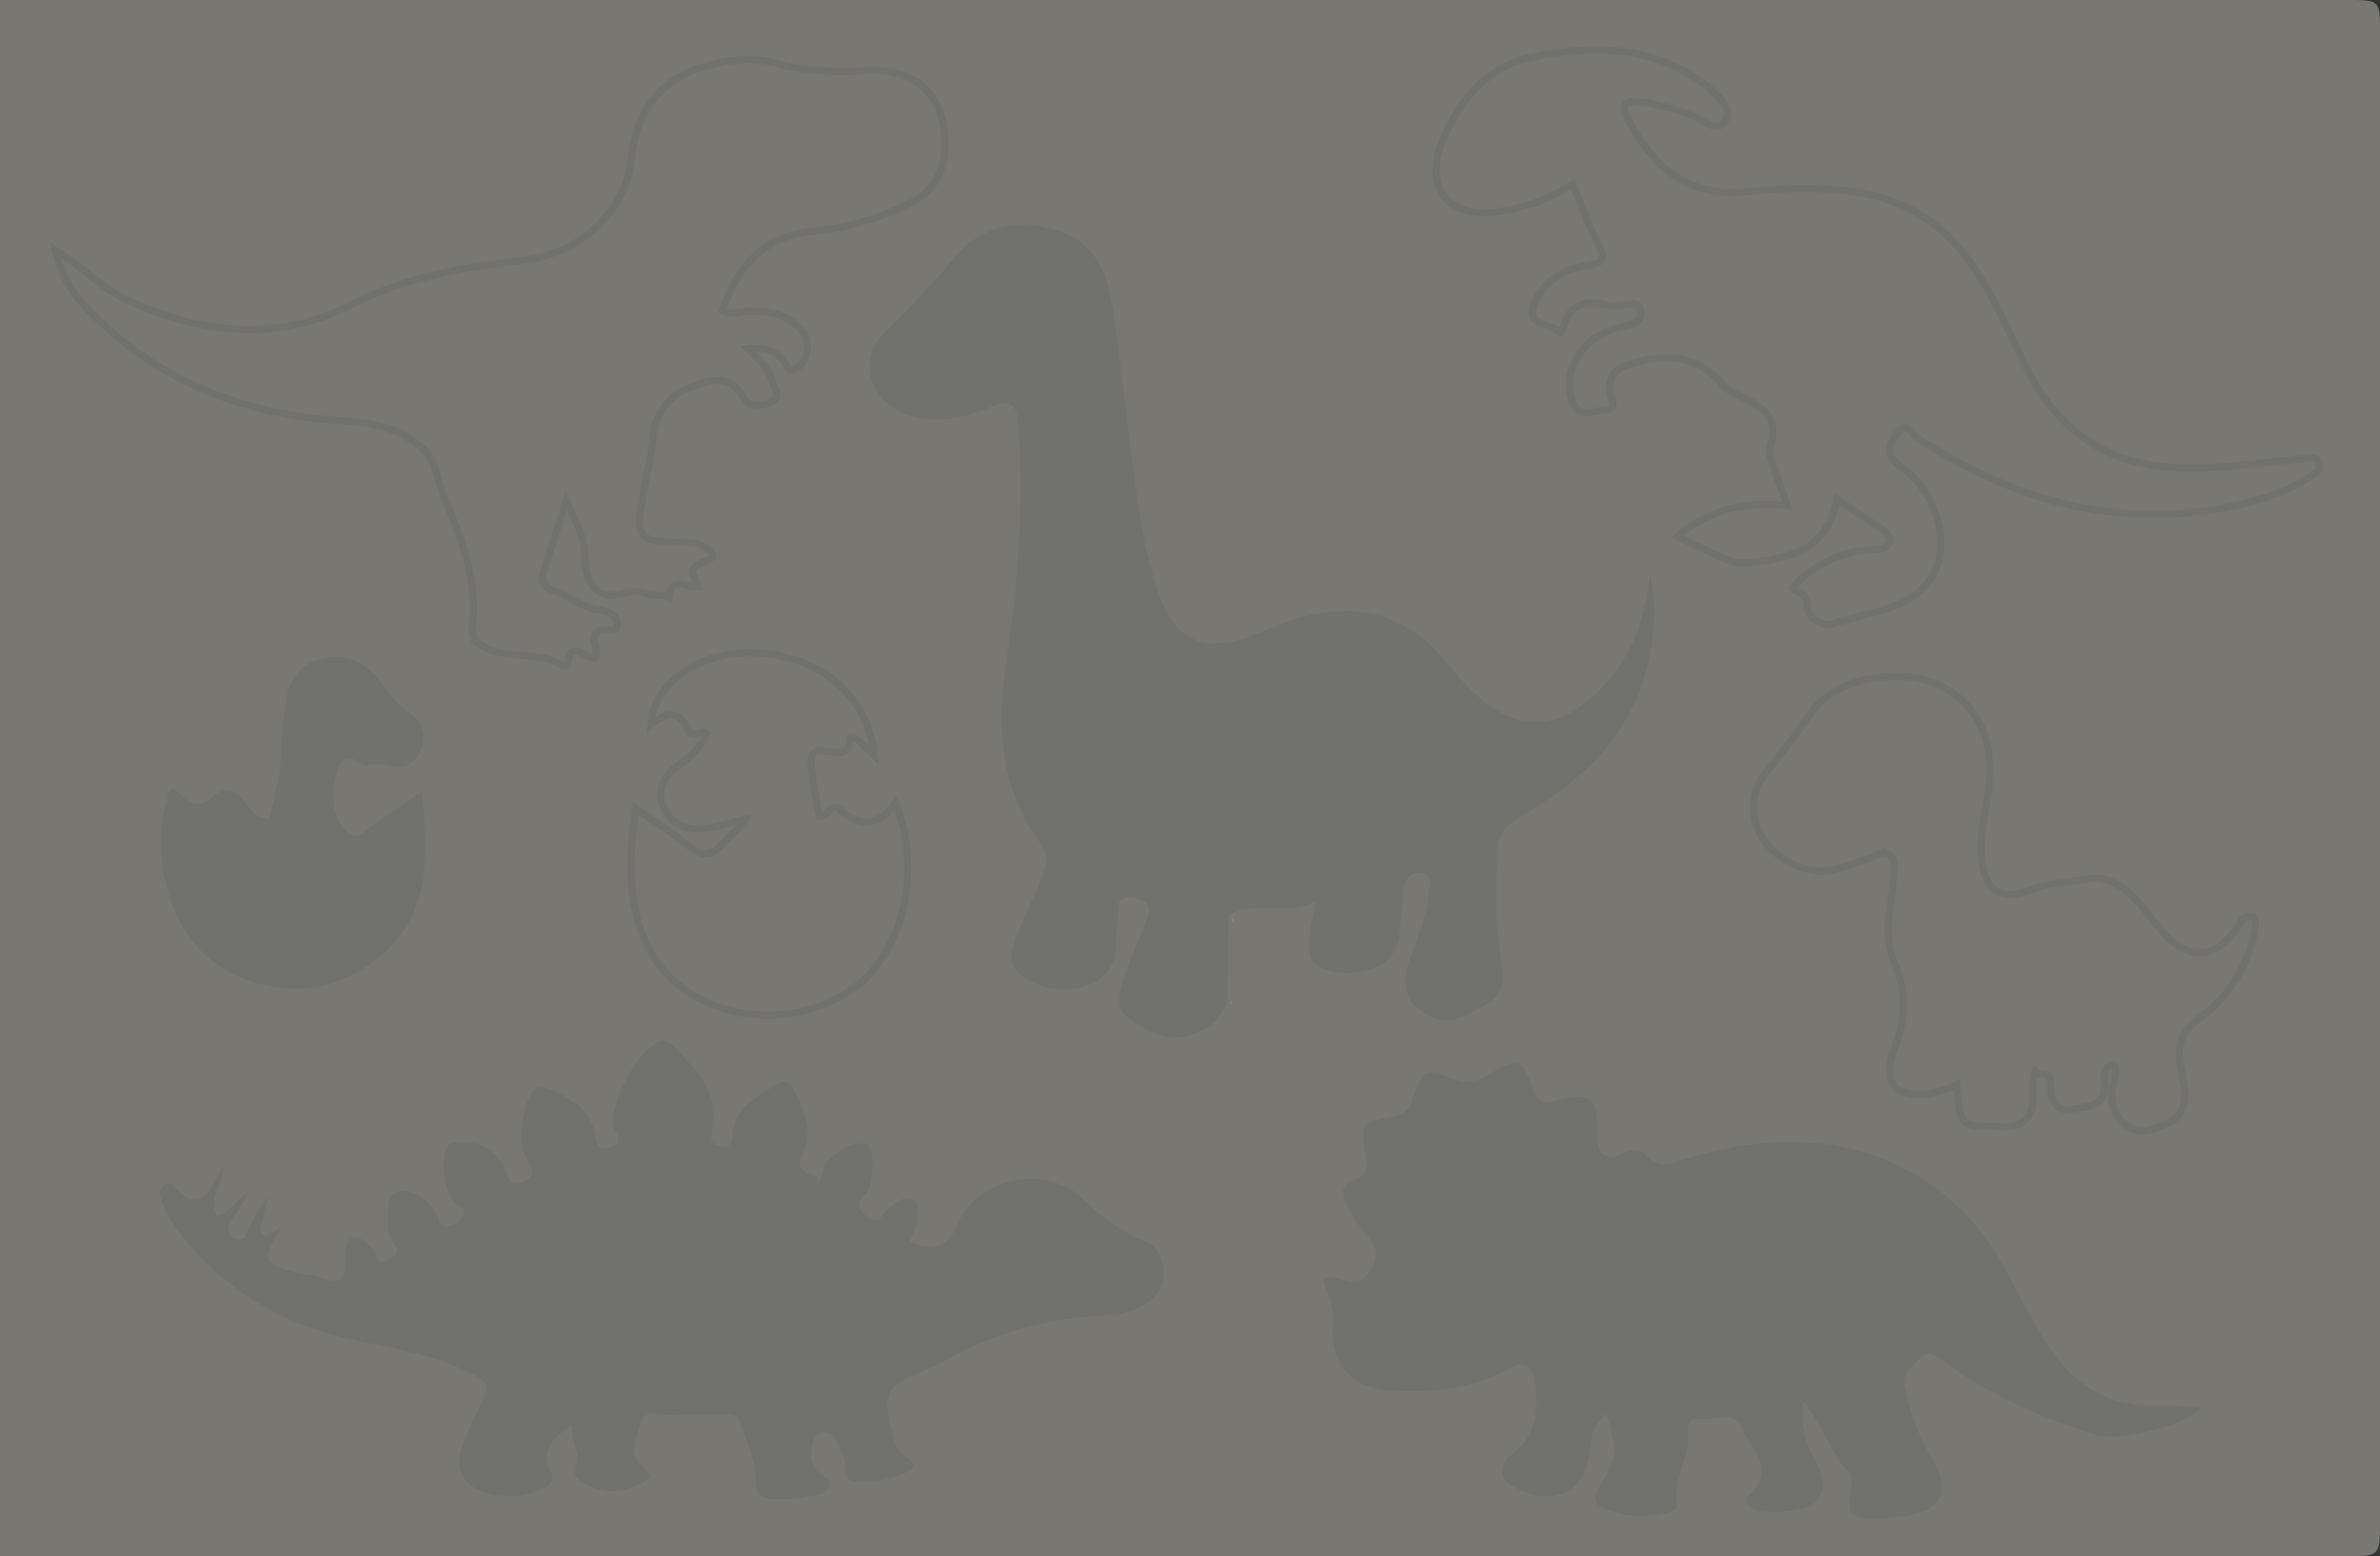 <svg xmlns="http://www.w3.org/2000/svg" viewBox="0 0 665.36 434.94"><rect x="0" y="0" width="665.36" height="434.94" fill="#333333" stroke="none"/><defs><style>.cls-1{opacity:0.4;}.cls-2,.cls-4{fill:#e2dcd0;}.cls-3{fill:#ceccc3;stroke:#e2dcd0;}.cls-3,.cls-4{stroke-miterlimit:10;stroke-width:2px;}.cls-4{stroke:#ceccc3;}.cls-5{fill:#fefefe;}</style></defs><title>light-background.svg</title><g id="Layer_2" data-name="Layer 2"><g id="Layer_1-2" data-name="Layer 1"><g class="cls-1"><path class="cls-2" d="M0,434.94V0H656.25c9.1,0,9.11,0,9.11,9.07q0,208.07,0,416.14c0,9.72,0,9.72-9.76,9.72Zm75.66-91.29L74,342.48l2.71-11.3c-4.85,4.26-6.26,8.32-8.21,12-.51,1-.59,2.89-2.43,2s-1.52-2.11-.53-3.7c1.74-2.77,4.11-5.27,5-9.23-4.79.66-6.14,5.15-9.33,6.42-2-5.07,3.43-8.81,1.88-13.69-1.72-.09-2.26,1.26-2.78,2.36-2.53,5.32-4.9,10.64-11.27,3.36a2.67,2.67,0,0,0-4-.11,3.62,3.62,0,0,0-1.22,4c.93,4.11,3.15,7.55,5.66,10.77C62,361.33,78.54,371,98,375.24c11.76,2.56,23.61,4.21,34.44,10.1,2.65,1.44,3,2.15,1.92,4.49-2.22,4.88-4.69,9.69-6.4,14.75-2,5.89.57,10.87,6.22,13a23.3,23.3,0,0,0,16.47,0c2.94-1.05,5.9-3,4.1-6.7-2.5-5.16.06-7.82,4.07-10.69.11,3.47,2.29,6.17,1.26,9.29-1.15,3.45.46,4.65,3.47,6.24,4.77,2.53,9,2.53,13.86.61,4.59-1.79,7.27-3,2.35-7.69-3.22-3.06-.66-6.94.1-10.36.8-3.65,3.87-1.67,5.88-1.78,5.38-.29,10.78-.26,16.17-.22,1.47,0,3.41-1.08,4.12,1.63,1.31,5,4.21,9.91,4.09,14.8-.19,7.55,4.15,7.31,9,7.25a36.35,36.35,0,0,0,6.42-.73c2.7-.52,5.94-.67,7.13-3.62s-2.16-3.7-3.64-5.32c-2.05-2.24-1.37-4.84-.74-7.31a2.19,2.19,0,0,1,2.44-1.68c2.66.5,2.53,3.19,3.55,4.94a6.68,6.68,0,0,1,.92,3.71c-.39,4.33,2.3,5.23,5.62,5.07,4.08-.19,8.21-.6,12-2.25,3.33-1.45,5.39-3.49,1.14-6.37a6.21,6.21,0,0,1-3-3.9c-3.43-13.75-3.48-13.73,9.33-19.34a28.62,28.62,0,0,0,2.93-1.33,96.63,96.63,0,0,1,46.56-13.14,22.64,22.64,0,0,0,10.4-3.21c3.83-2.16,6.22-5.11,6.07-9.82s-2.06-8.18-6.17-9.79c-6.6-2.58-11.83-6.79-16.86-11.6-11.08-10.58-30.88-6-36.52,7.6-2.49,6-6,6.5-11.11,4.58,2.26-4.75,2.65-10.75.3-12-3.44-1.77-6.07.91-8.56,2.76-1.52,1.13-1.57,4.64-4.88,1.61-2.85-2.61-.32-3.47.74-5,2.45-3.61,2.24-14.45-.55-15-5-1-8.94,2-12.36,5.4a2.89,2.89,0,0,0-.65,1.11c-.54,1.64-.83,3.39-3.3,1.84-1.65-1-2.41-1.64-1.26-3.82,3.68-7,.64-13.34-2.48-19.55-1.32-2.64-3.59-3.09-6-1.59-5.76,3.66-12.37,6.69-12.84,14.91-.08,1.43-.14,2.58-2,2.34s-2.19-1.19-1.76-3.11c2.51-11.19-4.57-18.1-11.46-25a4.17,4.17,0,0,0-4.73-1.08c-6.43,2.37-14.58,18-13.34,24.9.23,1.32,3.25,3.62-.28,4.59-3.15.87-2.59-2.06-3-3.71-2-7.68-8.35-10.44-14.71-13.15a3.33,3.33,0,0,0-4,1.17c-3.72,4.22-5,15.78-1.9,20.79,1.14,1.83,2.35,2.83-.47,4.37-3,1.65-3-.28-3.77-2.17a13.7,13.7,0,0,0-15.46-8.65c-1,.18-1.92.07-2.63,1.26-2.34,4-1.3,13.26,2,17.06.82,1,3.24,1.28,1.91,3.31a4.78,4.78,0,0,1-2.67,1.7c-2.35.6-1.89-1.61-2.56-2.78-2.71-4.66-7.62-8.12-12.09-6.9-4,1.1-3.57,7.18-3.32,11.49a12.32,12.32,0,0,0,1,3.65c.5,1.27,2.95,2.08,0,3.81s-2.34-1.05-3.13-1.94c-1.89-2.12-4.15-4.83-6.8-4.21-3,.72-3,4.42-2.93,7.15.13,4.1-.44,6.36-5.31,4.13-2.06-.94-4.65-.66-6.91-1.28-9.18-2.49-9.15-2.53-4.37-10.63.38-.65,1.23-1.32.43-2.36C77.87,341.55,77,343.18,75.66,343.65ZM343.73,280.8c.52-.3.91-.65.39-1.27l.36-22c.13-.11.39-.25.37-.34a4.46,4.46,0,0,0-.33-.83c7-3.14,14.43,0,22-2.7-.7,4.46-1.84,7.73-1.54,11.19.17,2,.14,3.95,1.94,5.23,5.58,4,11.71,3.38,17.59,1.35,4.47-1.55,7.18-5.26,7.74-10.16a95.84,95.84,0,0,0,1-11.57c0-3,1.48-4.92,3.89-4.76,2.86.18,1.38,3.1,1.26,4.63-.5,6.28-2.95,12-5.09,17.91-1.82,5-2.35,10.49,1.65,14.35,4.19,4,9.39,5.89,15.58,2.78,10.1-5.07,11.73-7,9.89-18.28-1.51-9.27-.91-18.45-.82-27.71,0-4.68,2-7.12,5.94-9.44,15.33-9,28.59-20.11,34.47-37.76,3.78-11.37,4.7-22.94,1.51-34.69a41.28,41.28,0,0,0-2,8.71c-2,12.66-7.49,23.34-18,31-8.42,6.11-16.66,5.74-25-.4-4.93-3.61-8.62-8.4-12.59-12.94-9.58-11-21.49-15.15-35.91-12.54-7.07,1.28-13.43,4.47-20.14,6.73-13.53,4.56-19.61-1.59-23.15-12.13-3.16-9.43-4.89-19.17-6.23-29-2.35-17.25-4-34.61-6.73-51.8-1.52-9.7-5.89-18.13-16.51-21.08-11.1-3.08-21.38-1.06-28.88,7.74A274.33,274.33,0,0,1,246.7,92.14c-8.59,8.18-4.48,21.19,7,24.88,8.29,2.68,16.3.69,23.84-2.38,5-2,5.72-.78,6.08,3.85,1.75,22.47-.07,44.71-3.35,66.92-2.68,18.14-1.73,35.73,10,51.13,2.19,2.89,1.15,5.75,0,8.5-2.27,5.56-5,10.95-7.1,16.56-1.38,3.62-2.55,8,.74,10.9a20.54,20.54,0,0,0,15.78,5c6.87-1,13.1-4.47,13.26-13.17.05-2.8.3-5.6.62-8.38.16-1.41-.57-3.56,1.12-4a6.73,6.73,0,0,1,4.83,1c1.44,1,.52,2.9,0,4.2-1.56,4.2-3.57,8.23-5.09,12.44-4.47,12.32-3.43,14.79,8,20.16C330.09,293.29,340.88,288.78,343.73,280.8ZM617,392.44c-4.72-.21-9-.74-13.26-.52-12.85.65-22.39-4.86-29.54-15.18-4.92-7.1-8.64-14.87-12.72-22.44-7.41-13.74-18.14-24-32.44-30.29-19.39-8.48-39-6.83-58.7-.85-3.36,1-6.54,2.82-9.62-1.12-1.44-1.84-4.85-1.83-6.74-.92-5.51,2.64-6.55.84-6.47-4.59.15-10.56-2.32-12.37-12.68-9.82-3,.74-4.26.66-5.42-2.79-3-8.85-5.28-9.65-13.06-4.8-3.56,2.22-6.49,3-10.61,1.24-7.07-3-9.35-1.65-11.63,6-.81,2.71-1.59,4.14-4.83,4.73-9.59,1.75-10.2,2.74-8.45,12.5.51,2.82.39,4.29-2.46,5.3-4.68,1.68-4.74,5.08-2.65,8.81a49.75,49.75,0,0,0,5,7.53c2.42,2.92,4.12,5.1,1.49,9.35s-5.2,2.21-8.17,1.71c-3.74-.63-6.62-.84-4.07,4.75a18.27,18.27,0,0,1,1.73,9.26c-1,11.26,5.34,18.43,16.81,19.26,11.74.85,23.25-.38,33.8-6.16,4-2.18,5.37-.78,5.84,3.18.87,7.33.72,14.07-6.09,19.17-3.51,2.63-4.59,7.3-.5,9.91,9.62,6.13,22,5,23.77-9.24.41-3.22.56-6.62,3.31-9.33,2.64,9.43,2.6,9.41-2.63,18.65-1.65,2.92-1.18,5.46,2.16,6.84a27.36,27.36,0,0,0,18.39,1.11c1.79-.51,3.54-1.33,3.28-3.36-.9-6.86,3.68-12.81,3.06-19.59-.17-1.88.09-3.67,2.63-3.25,3.64.6,9.3-2.18,10.56,1.87,1.72,5.51,10,10.75,2.37,17.73-1.91,1.76-1.38,3.9.92,5.36,3.49,2.23,16.45,1.08,19.17-2.11,3.9-4.59,1.58-9.24-.7-13.66A22.15,22.15,0,0,1,505,394.48c4.81,6.51,6.37,13,11.07,17.44.69.66.56,2.47.4,3.71-1,8.61-.19,9.65,8.72,9.72a54.44,54.44,0,0,0,7.09-.58c11.48-1.44,14.73-8,8.58-18-3.69-6-5.73-12.43-7.37-19.15-.88-3.61,1.92-4.93,3.59-7,2.06-2.54,4.1-.62,5.62.51,13,9.74,27.72,16,43.12,20.87,6.25,2,26.05-2.67,30.43-7.9A10,10,0,0,0,617,392.44ZM15.52,69.92c2,8.82,6.34,14.09,11.24,18.84,18.94,18.35,42.19,27.15,68,28.8,8.84.57,16.39,1.5,23.34,7.89,4.11,3.78,3.87,8.31,5.58,12.46,4.92,11.94,9.93,23.91,8.3,37.35a5,5,0,0,0,2.43,5c6.94,4.47,15.73,1.47,22.89,5.77,2.13,1.28.92-3.38,3-4a2.2,2.2,0,0,1,1.58.09c3.51,2.2,6.09,3.28,4.09-2.77a2.43,2.43,0,0,1,2.09-3.22c1.66-.35,4.51,1,4.39-1.89-.09-2.19-2.66-3.55-4.75-3.76-4.91-.49-8.52-3.81-12.93-5.33-2.16-.75-3.83-2.24-3-4.91,2-6.49,4.12-13,6.5-20.44,1.86,4.5,3.77,7.91,4.66,11.58,1.08,4.43-.56,9.41,3.48,13.23,4.22,4,8.81-.2,13.13,1.05A51.89,51.89,0,0,0,187,166.7c.71-6,5.12-2.49,8.1-2.69-2.19-5.36-2.18-5.35,2.73-7.48.51-.22,1.2-.65,1.31-1.1.31-1.31-.82-1.82-1.71-2.38-3.52-2.22-7.51-1.35-11.3-1.56-6.54-.35-8.24-2.37-7.07-8.94,1.28-7.2,2.71-14.38,3.75-21.62s5.34-11.17,12.12-13.44c5.52-1.84,9.74-2.1,13,3.78,1.67,3,5.68,2.09,7.91,1,2.6-1.24.45-4.26-.14-6.29-1-3.31-3.69-5.62-6.6-8.54,5-.56,8.32.6,10.59,4.25.55.87.66,2.07,2.2,1.54,3.64-1.26,5.06-7,2.75-10.14-3.91-5.3-9.38-6.21-15.37-6.17-2.3,0-4.61,1.26-7.28-.06,4.07-12.08,10.89-20.63,24.61-22.15a79,79,0,0,0,27.79-7.88c6.3-3.24,9.55-8.45,9.77-15.54.45-14.49-7.94-22.83-23.24-21.55a72.58,72.58,0,0,1-24.86-2.28c-6.25-1.64-12.56-.61-18.45.9-13,3.35-19.85,13.05-21.11,25.75-1.56,15.75-15.07,27-30.31,28.62-16.52,1.79-32.77,4.76-47.83,12.35C77,95.86,56,93.36,35,83.57,28.23,80.41,23.38,74.68,15.52,69.92ZM439.64,51.45c2.45,5.8,4.46,11.47,7.21,16.75,2,3.82,2.17,5.21-2.78,6-6.3,1-11.93,4-14.82,10.23-2.71,5.83,2.28,6,5.64,7.57.83.39,1.83,1.85,2.1.47,1.58-8.11,6.94-8.65,13.38-7,2.92.74,7.83-2.49,8.43,1.61.56,3.88-4.68,4-7.87,5-8.81,2.76-14.29,12.4-11.23,20.3,1.85,4.79,5.9,2.57,9.35,2.19,3.71-.4,1.37-2.9,1.2-4-.9-5.77,1.66-7.74,7.07-9.22,9.8-2.69,18-1.55,24.69,6.49a10.62,10.62,0,0,0,3.73,2.52c6.37,2.92,12.21,6,9.15,14.83-.43,1.23.33,3,.79,4.4,1.21,3.73,2.56,7.41,4.1,11.82-11.93-1.34-22,1.17-30.62,8.6,16,7.87,16,7.79,21.25,7.19,11-1.26,20.91-4.06,23.13-17.66,4.4,2.91,8.32,5.46,12.19,8.09,1.4,1,3.13,2,2.47,4.05-.52,1.66-2.41,2-3.74,2a31.11,31.11,0,0,0-20.93,8.4c-2.86,2.58-3.24,2.17.4,4.14,1.35.73,1.34,1.9,1.4,3.26.18,4.57,5.63,5.47,7,5,5.7-1.95,11.66-2.92,17.28-5,10.68-4,15.06-12.58,12.28-23.71A27.1,27.1,0,0,0,531,130.13c-3.93-2.86-2.94-5.36-.79-8.64,2.87-4.37,4.4,0,5.93,1,25.44,16.52,52.8,24.89,83.34,19.9,9.38-1.53,18.5-4,26.63-9.21,1.25-.8,2.78-1.73,2.34-3.5-.49-2-2.4-1.58-3.79-1.46-6.41.57-12.8,1.3-19.19,1.95-25.42,2.59-46.57-.88-60.17-29.82-4.29-9.13-8.4-18.39-14.26-26.7-7.41-10.52-17.21-17.13-30-19.52-11-2-22-1.54-32.86-.5C470.53,55.28,461.37,45.17,455,33c-2.18-4.13.09-5,3.62-4.48a55.65,55.65,0,0,1,15.5,4.22c2.61,1.2,5.89,4.28,8.06,1.29,2.45-3.37-1.07-6.29-3.46-8.7a28.67,28.67,0,0,0-4.62-3.5c-14.37-9.49-30.36-9.06-46-5.76C415.76,18.69,407.89,28,403.21,39.58,398,52.41,405,61.17,418.67,59.18A49.87,49.87,0,0,0,439.64,51.45ZM590.78,297.4c1.48,2.06.47,3.94-.09,6.19-1.76,7.05,3.93,13.74,10,12.23,9.11-2.26,11.51-6,9.36-15.49-1.44-6.37-1.62-11.21,4.94-15.89,8.3-5.94,13.61-14.85,15.48-25.28.17-1,0-2.8-.37-2.89-1.14-.28-2.58-.42-3.42.94-.57.91-1.07,1.87-1.71,2.73-6.08,8.13-13,8.54-19.91,1-2.63-2.84-4.88-6-7.45-8.94-3.75-4.23-8.65-7.35-14.15-6.35-5.26,1-10.68,1.06-15.89,3.15-8.41,3.37-13.07-.26-13.63-9.46-.36-5.88.75-11.59,1.76-17.31,2.46-14-2.64-25.38-13.5-30.53-10.44-5-28.9-2.54-35.88,7.62-3.89,5.67-8,11.11-12.4,16.45-4.57,5.61-5,12.25-1.16,18.69,3.43,5.71,12.52,10.22,18.54,9a66.68,66.68,0,0,0,12.09-3.77c5.22-2.2,6.32-.39,6.09,4.67-.36,8.11-3.45,16.44-.07,24.31,3.77,8.77,3.17,17.09-.19,25.6a13.85,13.85,0,0,0-.81,3.12c-.73,5.14.94,8.22,6.68,8.66,4.32.33,8.15-1,12.05-2.75.73,11.43.73,11.46,9.89,11.72,3,.09,6.2.58,8.71-1.51,4.46-3.71,1.46-9.29,3.1-13.92,1.25,1.53,4.85-.55,4.33,3.38-.57,4.28,2.11,8.14,5.66,7.35,3.74-.83,10.64-.61,9.53-8.36C588.3,301.11,587.9,298.24,590.78,297.4ZM177.75,226c-4.29,27.34,1.64,44.43,17.94,53.14,14.24,7.61,33.72,5.51,45.43-4.89,12.14-10.79,16.46-32.77,9.3-49.76-4.66,6.53-10,6.62-15.65,1.77-2.59-2.2-3.3,2.34-5.57,2-.25-1.09-.49-1.92-.62-2.76-.61-4-1.44-8.08-1.72-12.15-.57-8.41,10.83,1.88,10.75-6.73,0-1.5,2-.07,2.85.75l4,3.68c-1.81-17.62-16.81-29.19-36.44-28.55-13.72.45-25.65,9.41-26,20.22,4.35-3.86,8.13-4.41,10.59,1.5,1.21,2.9,3.52-.9,5.06.93a21.83,21.83,0,0,1-7.41,8.37c-4.51,2.92-6.72,7.28-4.64,12.18,2.18,5.13,7.14,6.58,12.51,5.67,3.43-.58,6.8-1.57,10.2-2.37-1.91,3-4.61,4.81-6.67,7.17-3.15,3.61-5.71,2.91-9.07.21C188,232.79,183.11,229.73,177.75,226Zm-59.21-6.61c-5.93,4.2-11.11,7.91-16.35,11.54-1.25.87-2.18,2.5-4.36.94-3.41-2.44-4.82-10.13-2.43-16.65,2-5.35,4.72.1,7.12-.37a16,16,0,0,1,6.38.06c4.51,1,7.77-.5,9.48-4.54,1.84-4.36,1.16-8.52-2.9-11.52-3.51-2.6-6.08-5.93-8.71-9.38-4-5.3-9.63-7.85-16.46-6.48-7.12,1.43-10.38,6.44-11.41,13.13a107.76,107.76,0,0,0-1.15,12.19c-.26,6.63-1.66,13-3.14,19.5-2.86-.44-4-2.49-5.21-4.05-3.21-4.13-6.49-5.62-10.82-1.63-2.55,2.36-4.87,1.78-7.16-.59a31.84,31.84,0,0,0-4.09-3.09c-6.83,16.7-2.61,38.2,9.46,49.2,11.2,10.21,29.15,12.83,43,5.2C121.07,261.13,121.82,241.46,118.54,219.41Z"/><path class="cls-3" d="M344.48,257.54l-.36,22-.39,1.27c-2.85,8-13.64,12.49-21.3,8.9-11.45-5.37-12.49-7.84-8-20.16,1.53-4.21,3.53-8.24,5.09-12.44.48-1.3,1.4-3.25,0-4.2a6.73,6.73,0,0,0-4.83-1c-1.69.43-1,2.59-1.12,4-.33,2.78-.57,5.58-.62,8.38-.17,8.7-6.39,12.2-13.26,13.17a20.54,20.54,0,0,1-15.78-5c-3.3-2.86-2.12-7.28-.74-10.9,2.13-5.61,4.83-11,7.1-16.56,1.13-2.75,2.16-5.61,0-8.5-11.68-15.4-12.64-33-10-51.13,3.28-22.21,5.1-44.46,3.35-66.92-.36-4.63-1.13-5.87-6.08-3.85-7.54,3.07-15.55,5.05-23.84,2.38-11.44-3.69-15.54-16.7-7-24.88A274.33,274.33,0,0,0,266.35,71c7.49-8.8,17.77-10.82,28.88-7.74,10.61,2.94,15,11.38,16.51,21.08,2.7,17.2,4.38,34.55,6.73,51.8,1.33,9.8,3.07,19.53,6.23,29,3.53,10.55,9.62,16.7,23.15,12.13,6.7-2.26,13.06-5.44,20.14-6.73,14.43-2.62,26.34,1.58,35.91,12.54,4,4.54,7.66,9.33,12.59,12.94,8.38,6.14,16.62,6.5,25,.4,10.49-7.61,16-18.29,18-31a41.28,41.28,0,0,1,2-8.71c3.19,11.75,2.27,23.32-1.51,34.69-5.87,17.65-19.14,28.77-34.47,37.76-4,2.32-5.9,4.76-5.94,9.44-.09,9.25-.69,18.44.82,27.71,1.85,11.3.21,13.21-9.89,18.28-6.19,3.11-11.4,1.26-15.58-2.78-4-3.86-3.47-9.37-1.65-14.35,2.14-5.86,4.59-11.63,5.09-17.91.12-1.53,1.6-4.45-1.26-4.63-2.41-.15-3.92,1.73-3.89,4.76a95.84,95.84,0,0,1-1,11.57c-.56,4.91-3.27,8.62-7.74,10.16-5.87,2-12,2.61-17.59-1.35-1.8-1.28-1.78-3.27-1.94-5.23-.3-3.46.84-6.73,1.54-11.19-7.55,2.71-15-.44-22,2.7A1.33,1.33,0,0,0,344.48,257.54Z"/><path class="cls-3" d="M75.66,343.65c1.35-.47,2.2-2.1,3.87-1.78.8,1,0,1.71-.43,2.36-4.78,8.1-4.8,8.14,4.37,10.63,2.26.61,4.85.33,6.91,1.28,4.87,2.23,5.44,0,5.31-4.13-.09-2.74-.12-6.44,2.93-7.15,2.64-.62,4.9,2.09,6.8,4.21.79.89.1,3.71,3.13,1.94s.5-2.54,0-3.81a12.32,12.32,0,0,1-1-3.65c-.25-4.31-.7-10.39,3.32-11.49,4.47-1.22,9.38,2.24,12.09,6.9.68,1.16.21,3.38,2.56,2.78a4.78,4.78,0,0,0,2.67-1.7c1.33-2-1.09-2.35-1.91-3.31-3.26-3.8-4.3-13.11-2-17.06.71-1.19,1.6-1.08,2.63-1.26a13.7,13.7,0,0,1,15.46,8.65c.77,1.89.74,3.82,3.77,2.17,2.81-1.53,1.6-2.54.47-4.37-3.11-5-1.82-16.57,1.9-20.79a3.33,3.33,0,0,1,4-1.17c6.36,2.72,12.73,5.47,14.71,13.15.42,1.65-.13,4.57,3,3.71,3.53-1,.52-3.27.28-4.59-1.23-6.93,6.92-22.53,13.34-24.9a4.17,4.17,0,0,1,4.73,1.08c6.89,6.94,14,13.86,11.46,25-.43,1.92-.28,2.85,1.76,3.11s2-.9,2-2.34c.47-8.22,7.08-11.25,12.84-14.91,2.37-1.51,4.64-1,6,1.59,3.12,6.21,6.16,12.57,2.48,19.55-1.15,2.18-.39,2.79,1.26,3.82,2.47,1.55,2.76-.2,3.3-1.84a2.89,2.89,0,0,1,.65-1.11c3.41-3.44,7.33-6.44,12.36-5.4,2.8.58,3,11.42.55,15-1.06,1.56-3.59,2.42-.74,5,3.31,3,3.36-.48,4.88-1.61,2.49-1.85,5.12-4.53,8.56-2.76,2.35,1.21,2,7.21-.3,12,5.1,1.92,8.61,1.42,11.11-4.58,5.63-13.56,25.44-18.18,36.52-7.6,5,4.81,10.27,9,16.86,11.6,4.11,1.61,6,5.22,6.17,9.79s-2.24,7.66-6.07,9.82a22.64,22.64,0,0,1-10.4,3.21A96.63,96.63,0,0,0,263.3,381.9a28.62,28.62,0,0,1-2.93,1.33c-12.81,5.6-12.76,5.59-9.33,19.34a6.21,6.21,0,0,0,3,3.9c4.25,2.88,2.2,4.92-1.14,6.37-3.8,1.65-7.92,2.06-12,2.25-3.32.16-6-.73-5.62-5.07a6.68,6.68,0,0,0-.92-3.71c-1-1.75-.88-4.44-3.55-4.94a2.19,2.19,0,0,0-2.44,1.68c-.63,2.47-1.31,5.07.74,7.31,1.49,1.62,4.88,2.25,3.64,5.32s-4.42,3.09-7.13,3.62a36.35,36.35,0,0,1-6.42.73c-4.89.06-9.22.3-9-7.25.12-4.89-2.78-9.82-4.09-14.8-.71-2.71-2.65-1.62-4.12-1.63-5.39,0-10.79-.07-16.17.22-2,.11-5.07-1.87-5.88,1.78-.75,3.42-3.32,7.3-.1,10.36,4.92,4.68,2.24,5.9-2.35,7.69-4.9,1.91-9.09,1.91-13.86-.61-3-1.59-4.61-2.79-3.47-6.24,1-3.12-1.14-5.82-1.26-9.29-4,2.86-6.57,5.53-4.07,10.69,1.8,3.71-1.16,5.65-4.1,6.7a23.3,23.3,0,0,1-16.47,0c-5.65-2.15-8.2-7.13-6.22-13,1.7-5.06,4.18-9.87,6.4-14.75,1.06-2.34.73-3.05-1.92-4.49-10.83-5.89-22.68-7.54-34.44-10.1C78.54,371,62,361.33,49.56,345.38c-2.51-3.22-4.73-6.66-5.66-10.77a3.62,3.62,0,0,1,1.22-4,2.67,2.67,0,0,1,4,.11c6.37,7.28,8.73,2,11.27-3.36.52-1.09,1.06-2.45,2.78-2.36,1.56,4.88-3.9,8.62-1.88,13.69,3.2-1.27,4.54-5.76,9.33-6.42-.92,4-3.29,6.47-5,9.23-1,1.59-1.21,2.87.53,3.7s1.92-1,2.43-2c1.95-3.72,3.36-7.78,8.21-12L74,342.48C73.54,344.32,74,344.79,75.66,343.65Z"/><path class="cls-3" d="M617,392.44a10,10,0,0,1-.78,1.69c-4.38,5.23-24.18,9.9-30.43,7.9-15.39-4.92-30.07-11.13-43.12-20.87-1.52-1.13-3.56-3.06-5.62-.51-1.67,2.06-4.47,3.38-3.59,7,1.64,6.72,3.68,13.18,7.37,19.15,6.15,10,2.91,16.54-8.58,18a54.44,54.44,0,0,1-7.09.58c-8.91-.06-9.77-1.11-8.72-9.72.15-1.23.29-3-.4-3.71-4.7-4.47-6.26-10.93-11.07-17.44a22.15,22.15,0,0,0,2.82,12.15c2.28,4.42,4.6,9.07.7,13.66-2.71,3.19-15.67,4.33-19.17,2.11-2.3-1.47-2.83-3.6-.92-5.36,7.59-7-.65-12.22-2.37-17.73-1.26-4-6.92-1.26-10.56-1.87-2.54-.42-2.8,1.36-2.63,3.25.62,6.78-4,12.73-3.06,19.59.27,2-1.48,2.85-3.28,3.36a27.36,27.36,0,0,1-18.39-1.11c-3.35-1.38-3.82-3.92-2.16-6.84,5.23-9.24,5.26-9.22,2.63-18.65-2.75,2.71-2.9,6.1-3.31,9.33-1.81,14.24-14.15,15.37-23.77,9.24-4.09-2.61-3-7.28.5-9.91,6.81-5.1,7-11.84,6.09-19.17-.47-4-1.86-5.36-5.84-3.18-10.55,5.78-22.06,7-33.8,6.16-11.47-.83-17.84-8-16.81-19.26A18.27,18.27,0,0,0,370,361c-2.55-5.59.33-5.38,4.07-4.75,3,.5,5.52,2.57,8.17-1.71s.93-6.43-1.49-9.35a49.75,49.75,0,0,1-5-7.53c-2.09-3.73-2-7.14,2.65-8.81,2.84-1,3-2.49,2.46-5.3-1.75-9.76-1.14-10.75,8.45-12.5,3.23-.59,4-2,4.83-4.73,2.29-7.6,4.56-8.92,11.63-6,4.12,1.73,7,1,10.61-1.24,7.79-4.84,10.1-4,13.06,4.8,1.16,3.46,2.41,3.53,5.42,2.79,10.36-2.55,12.83-.74,12.68,9.82-.08,5.44,1,7.23,6.47,4.59,1.9-.91,5.3-.92,6.74.92,3.09,3.94,6.26,2.14,9.62,1.12,19.66-6,39.31-7.62,58.7.85,14.31,6.26,25,16.55,32.44,30.29,4.08,7.57,7.8,15.34,12.72,22.44,7.15,10.32,16.69,15.83,29.54,15.18C608,391.7,612.32,392.23,617,392.44Z"/><path class="cls-4" d="M15.52,69.92C23.38,74.68,28.23,80.41,35,83.57c21,9.79,42,12.29,63.36,1.53,15.07-7.58,31.31-10.56,47.83-12.35,15.24-1.65,28.74-12.87,30.31-28.62,1.26-12.7,8.12-22.4,21.11-25.75,5.89-1.52,12.2-2.54,18.45-.9a72.58,72.58,0,0,0,24.86,2.28c15.3-1.28,23.7,7.06,23.24,21.55-.22,7.08-3.47,12.29-9.77,15.54a79,79,0,0,1-27.79,7.88C212.91,66.25,206.08,74.81,202,86.89c2.67,1.32,5,.07,7.28.06,6,0,11.46.88,15.37,6.17,2.31,3.13.89,8.88-2.75,10.14-1.54.53-1.65-.66-2.2-1.54-2.27-3.64-5.61-4.81-10.59-4.25,2.91,2.92,5.64,5.24,6.6,8.54.59,2,2.73,5,.14,6.29-2.23,1.07-6.25,1.93-7.91-1-3.31-5.88-7.53-5.62-13-3.78-6.78,2.26-11.07,6.11-12.12,13.44s-2.48,14.42-3.75,21.62c-1.16,6.57.53,8.58,7.07,8.94,3.79.21,7.78-.66,11.3,1.56.89.56,2,1.07,1.71,2.38-.11.45-.79.87-1.31,1.1-4.91,2.13-4.92,2.12-2.73,7.48-3,.2-7.38-3.26-8.1,2.69a51.89,51.89,0,0,1-7.39-1.08c-4.32-1.25-8.91,2.94-13.13-1.05-4-3.82-2.4-8.81-3.48-13.23-.89-3.66-2.8-7.08-4.66-11.58-2.38,7.47-4.48,13.95-6.5,20.44-.83,2.68.83,4.17,3,4.91,4.41,1.52,8,4.84,12.93,5.33,2.09.21,4.66,1.57,4.75,3.76.12,2.92-2.73,1.54-4.39,1.89a2.43,2.43,0,0,0-2.09,3.22c2,6.05-.57,5-4.09,2.77a2.2,2.2,0,0,0-1.58-.09c-2.06.59-.85,5.25-3,4-7.16-4.31-15.95-1.31-22.89-5.77a5,5,0,0,1-2.43-5c1.63-13.43-3.37-25.41-8.3-37.35-1.71-4.15-1.46-8.68-5.58-12.46-7-6.39-14.5-7.33-23.34-7.89-25.86-1.66-49.11-10.45-68-28.8C21.87,84,17.51,78.74,15.52,69.92Z"/><path class="cls-4" d="M439.64,51.45a49.87,49.87,0,0,1-21,7.73c-13.68,2-20.64-6.77-15.46-19.61,4.68-11.6,12.55-20.88,24.86-23.48,15.65-3.29,31.64-3.73,46,5.76a28.67,28.67,0,0,1,4.62,3.5c2.39,2.41,5.91,5.33,3.46,8.7-2.17,3-5.45-.09-8.06-1.29a55.65,55.65,0,0,0-15.5-4.22c-3.53-.52-5.8.35-3.62,4.48,6.39,12.13,15.55,22.25,33.21,20.56,10.91-1,21.9-1.55,32.86.5,12.79,2.39,22.59,9,30,19.52,5.86,8.32,10,17.57,14.26,26.7,13.6,28.94,34.76,32.4,60.17,29.82,6.4-.65,12.79-1.38,19.19-1.95,1.39-.12,3.3-.53,3.79,1.46.44,1.77-1.09,2.7-2.34,3.5-8.12,5.23-17.25,7.67-26.63,9.21-30.54,5-57.89-3.37-83.34-19.9-1.53-1-3.06-5.32-5.93-1-2.15,3.27-3.13,5.78.79,8.64a27.1,27.1,0,0,1,10.8,15.62c2.77,11.13-1.61,19.68-12.28,23.71-5.62,2.12-11.59,3.1-17.28,5-1.34.46-6.79-.45-7-5-.05-1.36,0-2.52-1.4-3.26-3.64-2-3.26-1.56-.4-4.14a31.11,31.11,0,0,1,20.93-8.4c1.33,0,3.22-.35,3.74-2,.66-2.08-1.07-3.1-2.47-4.05-3.86-2.63-7.78-5.17-12.19-8.09-2.21,13.6-12.08,16.4-23.13,17.66-5.29.6-5.28.68-21.25-7.19,8.65-7.43,18.69-9.94,30.62-8.6-1.54-4.41-2.89-8.09-4.1-11.82-.46-1.42-1.21-3.16-.79-4.4,3.06-8.83-2.78-11.91-9.15-14.83a10.62,10.62,0,0,1-3.73-2.52c-6.74-8-14.88-9.18-24.69-6.49-5.41,1.48-8,3.45-7.07,9.22.17,1.08,2.51,3.57-1.2,4-3.46.38-7.5,2.6-9.35-2.19-3.06-7.9,2.43-17.54,11.23-20.3,3.19-1,8.43-1.09,7.87-5-.59-4.11-5.51-.87-8.43-1.61-6.44-1.64-11.8-1.1-13.38,7-.27,1.37-1.27-.08-2.1-.47-3.36-1.58-8.34-1.74-5.64-7.57,2.89-6.24,8.52-9.23,14.82-10.23,4.95-.79,4.77-2.18,2.78-6C444.1,62.92,442.09,57.25,439.64,51.45Z"/><path class="cls-4" d="M590.78,297.4c-2.88.85-2.48,3.71-2.38,4.38,1.11,7.76-5.78,7.53-9.53,8.36-3.55.79-6.23-3.07-5.66-7.35.52-3.94-3.08-1.86-4.33-3.38-1.64,4.63,1.37,10.21-3.1,13.92-2.51,2.09-5.72,1.6-8.71,1.51-9.16-.26-9.16-.29-9.89-11.72-3.9,1.78-7.73,3.08-12.05,2.75-5.75-.44-7.41-3.52-6.68-8.66a13.85,13.85,0,0,1,.81-3.12c3.36-8.51,4-16.83.19-25.6-3.39-7.87-.3-16.2.07-24.31.23-5.06-.88-6.87-6.09-4.67a66.68,66.68,0,0,1-12.09,3.77c-6,1.27-15.11-3.24-18.54-9-3.86-6.44-3.41-13.08,1.16-18.69,4.35-5.34,8.51-10.78,12.4-16.45,7-10.16,25.44-12.58,35.88-7.62,10.86,5.15,16,16.55,13.5,30.53-1,5.72-2.12,11.44-1.76,17.31.56,9.2,5.22,12.83,13.63,9.46,5.21-2.09,10.63-2.19,15.89-3.15,5.5-1,10.4,2.12,14.15,6.35,2.57,2.9,4.82,6.09,7.45,8.94,6.95,7.5,13.83,7.1,19.91-1,.64-.86,1.14-1.82,1.71-2.73.84-1.36,2.29-1.22,3.42-.94.36.09.54,1.93.37,2.89-1.87,10.43-7.18,19.34-15.48,25.28-6.56,4.69-6.38,9.52-4.94,15.89,2.15,9.48-.25,13.23-9.36,15.49-6.12,1.52-11.8-5.17-10-12.23C591.24,301.34,592.25,299.45,590.78,297.4Z"/><path class="cls-4" d="M177.75,226c5.35,3.72,10.27,6.78,14.76,10.38,3.36,2.69,5.91,3.4,9.07-.21,2.06-2.36,4.76-4.15,6.67-7.17-3.4.8-6.76,1.79-10.2,2.37-5.37.91-10.33-.54-12.51-5.67-2.08-4.9.12-9.27,4.64-12.18a21.83,21.83,0,0,0,7.41-8.37c-1.54-1.83-3.85,2-5.06-.93-2.46-5.91-6.24-5.35-10.59-1.5.39-10.82,12.31-19.78,26-20.22,19.64-.64,34.64,10.93,36.44,28.55l-4-3.68c-.88-.81-2.86-2.25-2.85-.75.08,8.6-11.32-1.68-10.75,6.73.27,4.07,1.11,8.1,1.72,12.15.13.84.37,1.67.62,2.76,2.27.32,3-4.22,5.57-2,5.7,4.85,11,4.76,15.65-1.77,7.16,17,2.84,39-9.3,49.76-11.7,10.4-31.19,12.5-45.43,4.89C179.39,270.44,173.46,253.35,177.75,226Z"/><path class="cls-3" d="M118.54,219.41c3.28,22.05,2.53,41.73-18.75,53.46-13.84,7.63-31.79,5-43-5.2-12.08-11-16.29-32.5-9.46-49.2a31.84,31.84,0,0,1,4.09,3.09c2.29,2.38,4.61,2.95,7.16.59,4.33-4,7.61-2.5,10.82,1.63,1.21,1.56,2.35,3.62,5.21,4.05,1.49-6.48,2.88-12.87,3.14-19.5a107.76,107.76,0,0,1,1.15-12.19c1-6.69,4.29-11.7,11.41-13.13,6.83-1.37,12.42,1.19,16.46,6.48,2.63,3.45,5.2,6.78,8.71,9.38,4.06,3,4.74,7.16,2.9,11.52-1.71,4-5,5.57-9.48,4.54a16,16,0,0,0-6.38-.06c-2.4.46-5.16-5-7.12.37-2.39,6.52-1,14.21,2.43,16.65,2.18,1.56,3.11-.07,4.36-.94C107.43,227.32,112.61,223.6,118.54,219.41Z"/><path class="cls-5" d="M344.48,257.54a1.33,1.33,0,0,1,0-1.16,4.47,4.47,0,0,1,.33.83C344.87,257.29,344.61,257.43,344.48,257.54Z"/><path class="cls-5" d="M343.73,280.8l.39-1.27C344.64,280.15,344.26,280.5,343.73,280.8Z"/><path class="cls-2" d="M75.66,343.65c-1.64,1.14-2.12.66-1.63-1.17Z"/></g></g></g></svg>